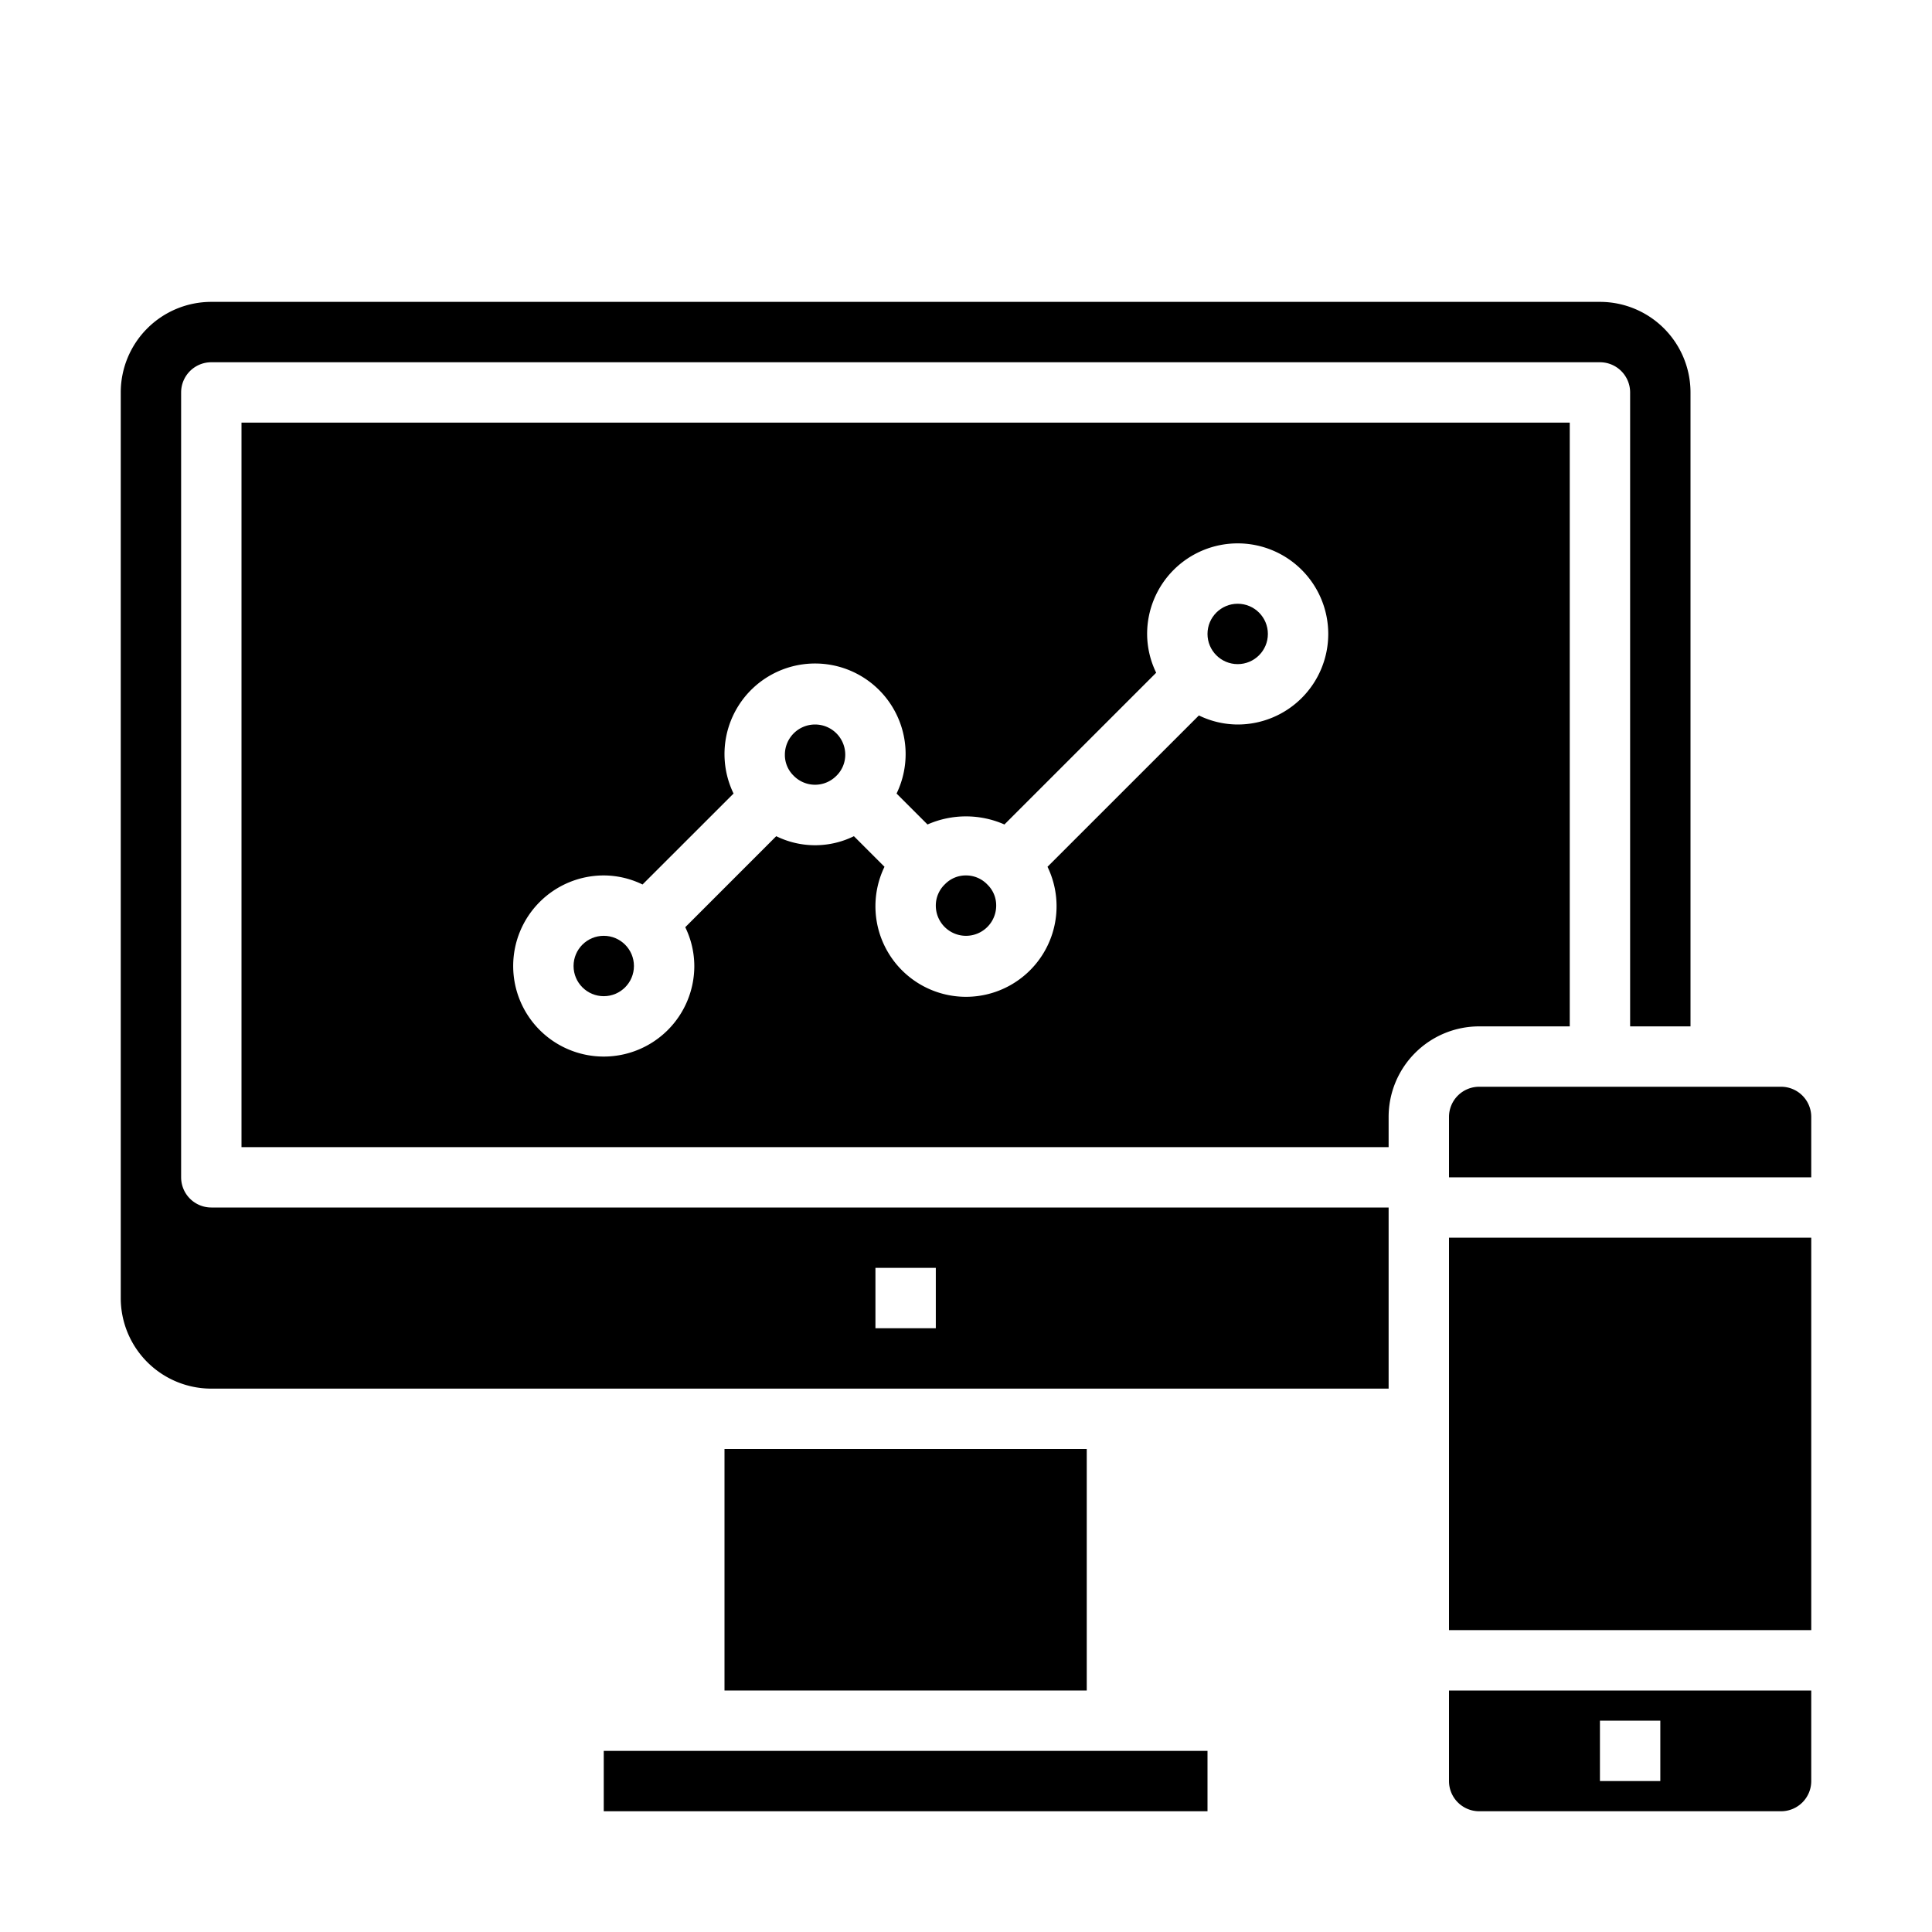 <svg xmlns="http://www.w3.org/2000/svg" viewBox="0 0 64 64" x="0px" y="0px"><g data-name="SEO Statistic"><rect x="48" y="41" width="12" height="13"></rect><path d="M48,37v2H60V37a1,1,0,0,0-1-1H49A1,1,0,0,0,48,37Z"></path><circle cx="20" cy="32" r="1"></circle><rect x="24" y="48" width="12" height="8"></rect><rect x="20" y="58" width="20" height="2"></rect><path d="M46,40H7a1,1,0,0,1-1-1V13a1,1,0,0,1,1-1H53a1,1,0,0,1,1,1V34h2V13a3,3,0,0,0-3-3H7a3,3,0,0,0-3,3V43a3,3,0,0,0,3,3H46ZM31,44H29V42h2Z"></path><path d="M32,29a.957.957,0,0,0-.694.288A.974.974,0,0,0,31,30a1,1,0,0,0,2,0,.957.957,0,0,0-.288-.694A.974.974,0,0,0,32,29Z"></path><path d="M27,24a1,1,0,0,0-1,1,.957.957,0,0,0,.288.694.991.991,0,0,0,1.406.018A.974.974,0,0,0,28,25,1,1,0,0,0,27,24Z"></path><path d="M49,60H59a1,1,0,0,0,1-1V56H48v3A1,1,0,0,0,49,60Zm4-3h2v2H53Z"></path><path d="M46,37a3,3,0,0,1,3-3h3V14H8V38H46ZM41,24a2.951,2.951,0,0,1-1.285-.3L34.7,28.713a3,3,0,1,1-5.4,0L28.287,27.7a2.913,2.913,0,0,1-2.573,0L22.7,30.715A2.951,2.951,0,0,1,23,32a3,3,0,1,1-3-3,2.951,2.951,0,0,1,1.285.3L24.3,26.287a3,3,0,1,1,5.4,0l1.025,1.025a3.161,3.161,0,0,1,2.548,0L38.3,22.285A2.951,2.951,0,0,1,38,21a3,3,0,1,1,3,3Z"></path><circle cx="41" cy="21" r="1"></circle></g></svg>
